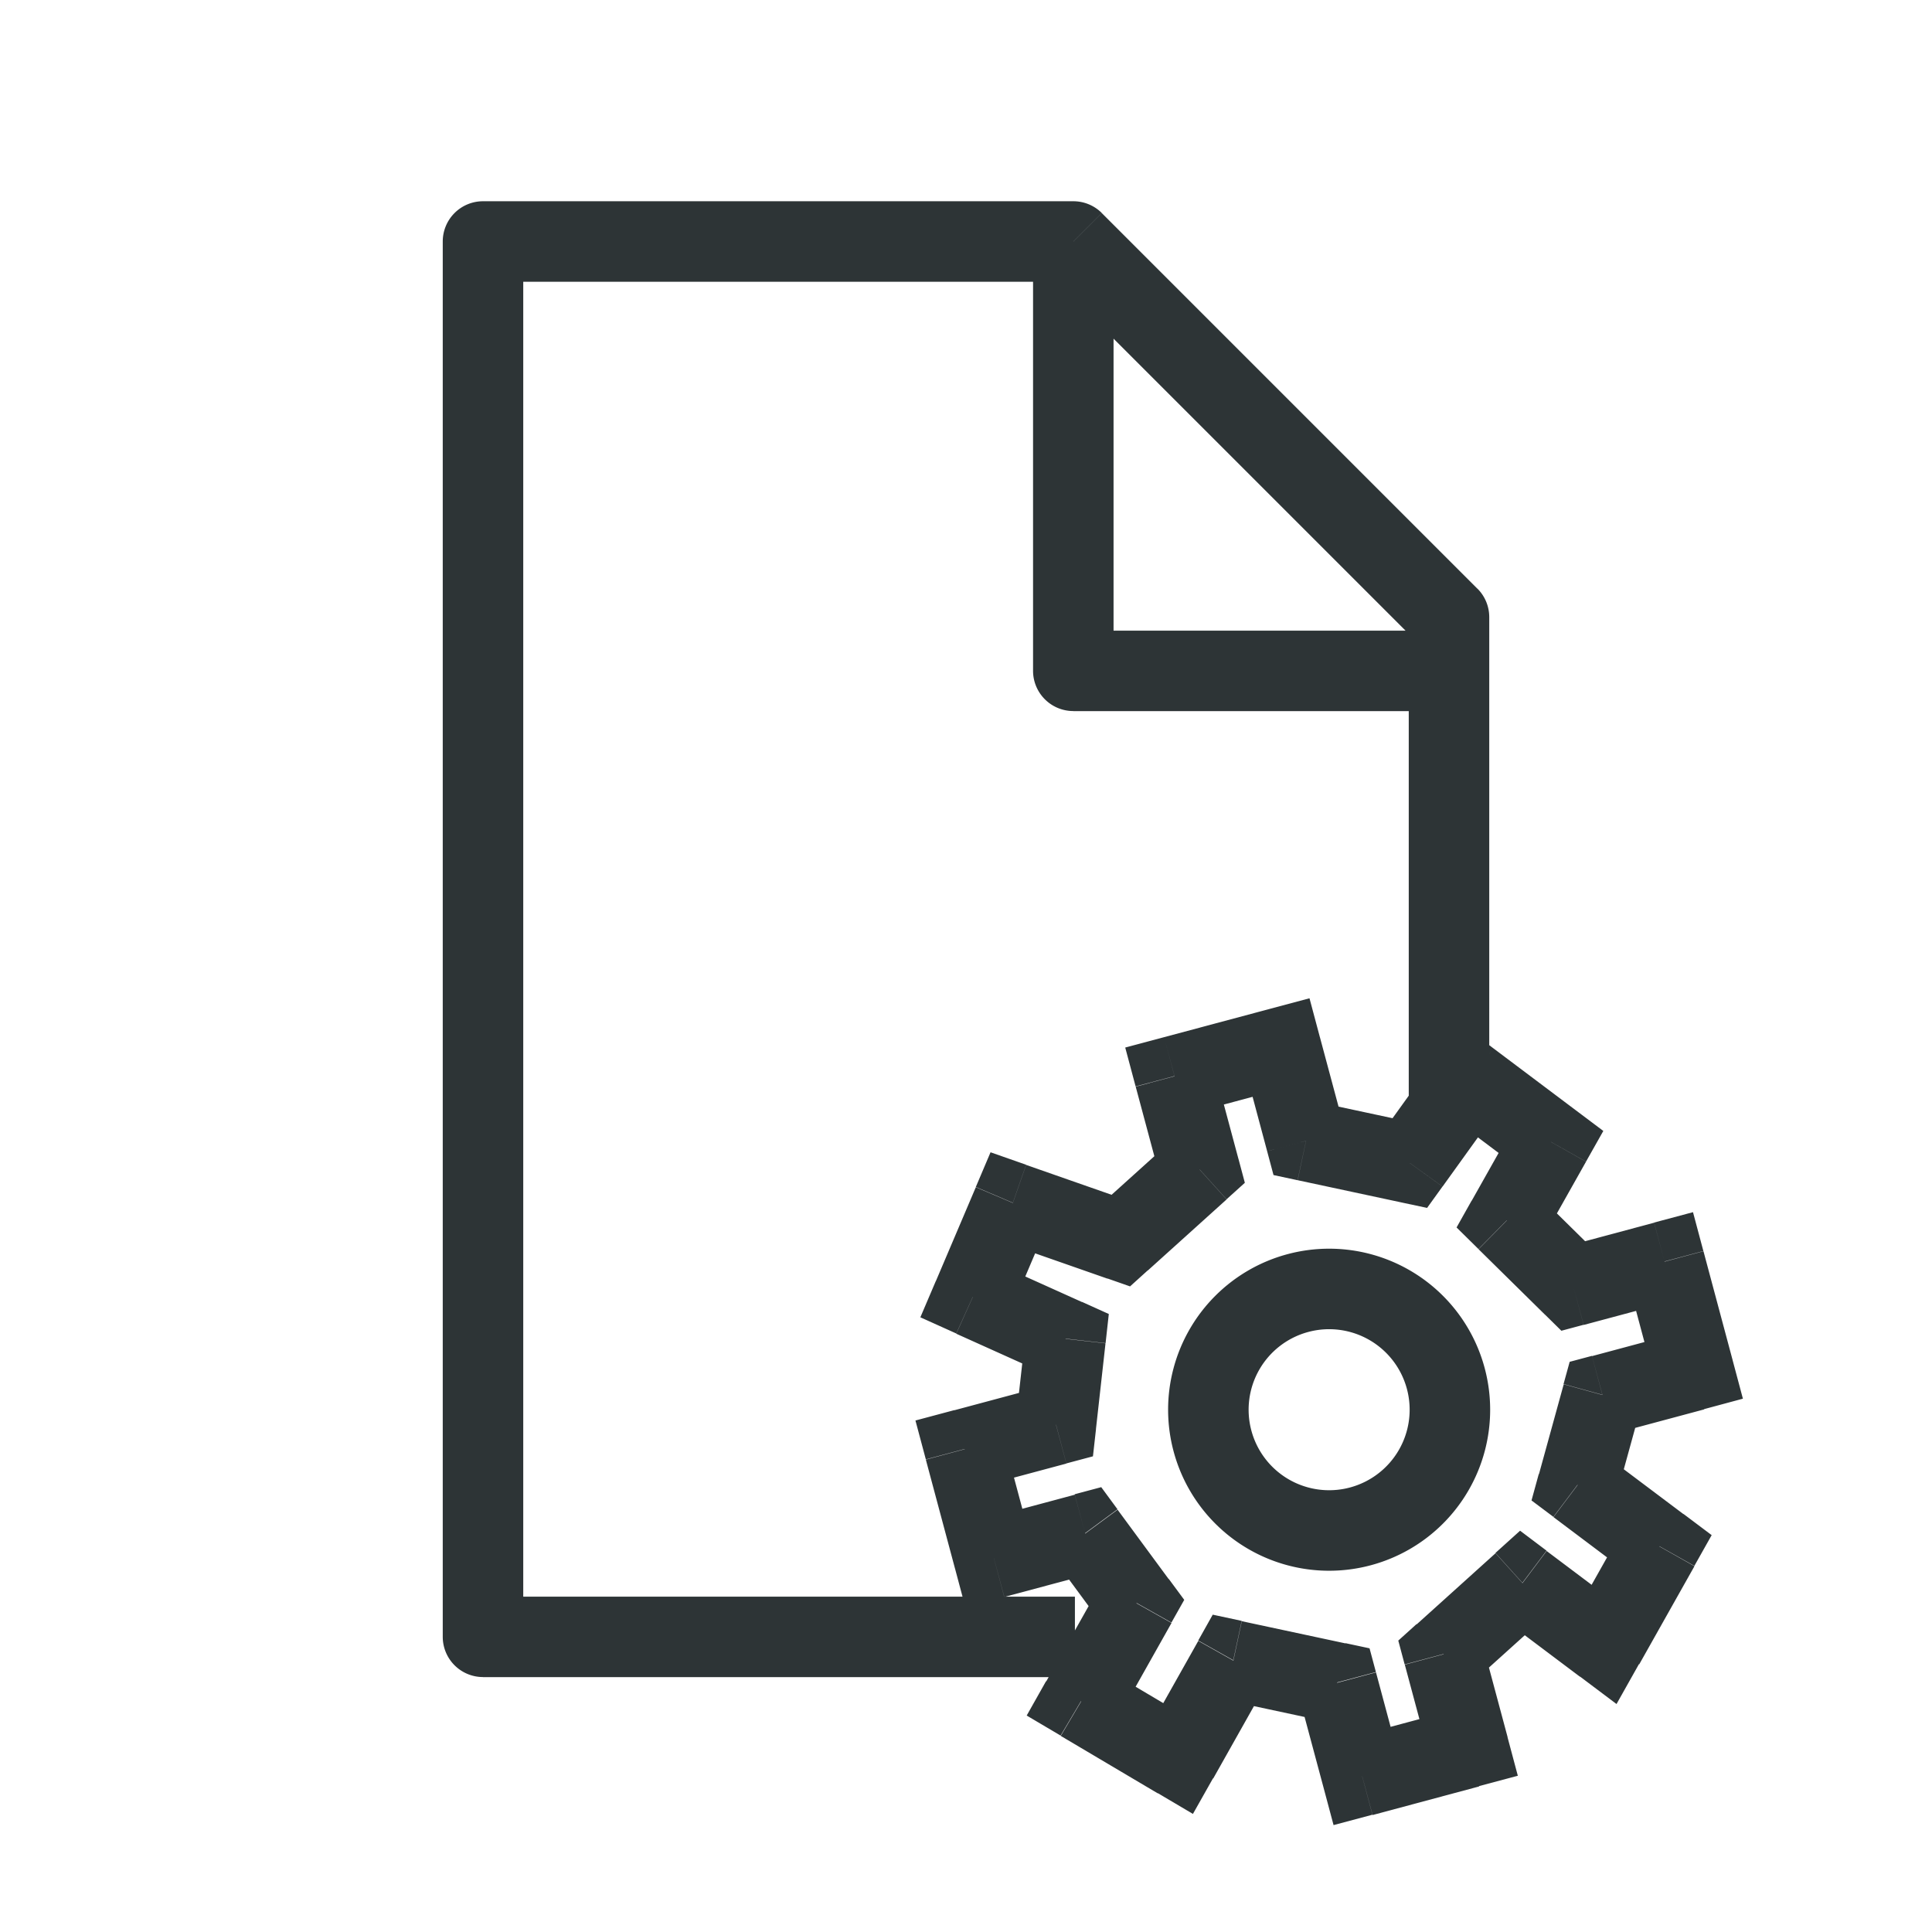 <svg xmlns="http://www.w3.org/2000/svg" width="24" height="24" fill="none" viewBox="0 0 24 24"  xmlns:v="https://vecta.io/nano"><path d="M6 3v-.5a.5.5 0 0 0-.5.5H6zm7.333 0l.354-.354a.5.5 0 0 0-.354-.146V3zM18 7.667h.5a.5.5 0 0 0-.146-.354L18 7.667zM6 20.333h-.5a.5.5 0 0 0 .5.5v-.5zm7.333-12h-.5a.5.5 0 0 0 .5.5v-.5zm1.257 5.034l-.129-.483-.483.129.129.483.483-.129zm1.323-.354l.483-.129-.129-.483-.483.129.129.483zm.311 1.159l-.483.129.079.296.299.064.105-.489zm1.289.276l-.105.489.32.068.191-.265-.406-.292zm.738-1.026l.301-.399-.408-.307-.298.415.406.292zm1.015.763l.436.245.215-.381-.35-.263-.301.399zm-.549.975l-.436-.245-.187.333.272.268.351-.356zm.826.814l-.351.356.204.201.276-.074-.129-.483zm1.134-.304l.483-.129-.129-.483-.483.129.129.483zm.362 1.352l.129.483.483-.13-.129-.483-.483.129zm-1.134.304l-.129-.483-.277.074-.076.276.482.133zm-.308 1.118l-.482-.133-.09.328.272.204.3-.399zm1.015.763l.436.245.215-.382-.35-.263-.301.399zm-.686 1.219l-.301.399.456.343.28-.498-.436-.245zm-1.015-.763l.301-.4-.329-.248-.306.276.335.371zm-.979.883l-.335-.371-.227.205.079.296.483-.129zm.311 1.159l.129.483.483-.129-.129-.483-.483.129zm-1.323.354l-.483.13.129.483.483-.129-.129-.483zm-.311-1.159l.483-.129-.079-.295-.299-.064-.105.489zm-1.289-.276l.105-.489-.36-.077-.18.321.436.245zm-.686 1.219l-.255.43.44.26.251-.445-.436-.245zm-1.204-.713l-.436-.245-.24.426.421.249.255-.43zm.686-1.219l.436.245.159-.282-.192-.26-.403.297zm-.637-.865l.403-.297-.202-.275-.33.088.129.483zm-1.134.304l-.483.129.129.483.483-.129-.129-.483zM11.984 18l-.129-.483-.483.129.129.483.483-.129zm1.134-.304l.129.483.33-.088.038-.339-.497-.055zm.119-1.067l.497.056.04-.362-.332-.15-.206.456zm-1.152-.519l-.46-.196-.192.45.446.201.206-.456zm.497-1.169l.165-.472-.442-.155-.183.431.46.196zm1.341.469l-.165.472.28.098.22-.199-.335-.371zm.979-.883l.335.371.227-.205-.079-.296-.483.129zM6 3.5h7.333v-1H6v1zm6.98-.146l4.667 4.667.707-.707-4.667-4.667-.707.707zm.373 16.48H6v1h7.353v-1zm-6.853.5V3h-1v17.333h1zM12.833 3v5.333h1V3h-1zM17.5 7.667v.667h1v-.667h-1zm-4.167 1.167H18v-1h-4.667v1zm4.167-.5V14h1V8.333h-1zm-.023 8.919a1 1 0 0 1-.707 1.225l.259.966a2 2 0 0 0 1.414-2.45l-.966.259zm-.707 1.225a1 1 0 0 1-1.225-.707l-.966.259a2 2 0 0 0 2.45 1.414l-.259-.966zm-1.225-.707a1 1 0 0 1 .707-1.225l-.259-.966a2 2 0 0 0-1.414 2.45l.966-.259zm.707-1.225a1 1 0 0 1 1.225.707l.966-.259a2 2 0 0 0-2.45-1.414l.259.966zM14.72 13.85l1.323-.354-.259-.966-1.323.354.259.966zm.711-.708l.31 1.159.966-.259-.311-1.159-.966.259zm.689 1.519l1.289.276.209-.978-1.289-.276-.209.978zm1.8.079l.738-1.026-.812-.584-.738 1.026.812.584zm.031-.918l1.015.763.601-.799-1.015-.763-.601.799zm.88.119l-.549.975.871.49.549-.975-.871-.49zm-.464 1.577l.826.814.702-.712-.826-.814-.702.712zm1.306.941l1.134-.304-.259-.966-1.134.304.259.966zm.522-.657l.362 1.352.966-.259-.362-1.352-.966.259zm.716.74l-1.134.304.259.966 1.134-.304-.259-.966zm-1.486.654l-.308 1.118.964.266.308-1.118-.964-.266zm-.127 1.65l1.015.763.601-.799-1.015-.763-.601.799zm.88.119l-.686 1.219.871.491.686-1.219-.871-.491zm.05 1.065l-1.015-.763-.601.799 1.015.763.601-.799zm-1.65-.735l-.979.883.67.742.979-.883-.67-.742zm-1.127 1.384l.311 1.159.966-.259-.311-1.159-.966.259zm.664.547l-1.323.355.259.966 1.323-.355-.259-.966zm-.711.708l-.311-1.159-.966.259.311 1.159.966-.259zm-.689-1.519l-1.289-.276-.209.978 1.289.276.209-.978zm-1.829-.032l-.686 1.219.871.491.686-1.219-.871-.49zm.004 1.034l-1.204-.713-.509.86 1.204.713.509-.86zm-1.023-.037l.686-1.219-.872-.49-.686 1.219.871.49zm.653-1.761l-.637-.865-.805.593.637.865.805-.593zm-1.169-1.051l-1.134.304.259.966 1.134-.304-.259-.966zm-.522.657l-.362-1.352-.966.259.362 1.352.966-.259zm-.716-.74l1.134-.304-.259-.966-1.134.304.259.966zm1.501-.731l.119-1.067-.994-.111-.119 1.067.994.111zm-.172-1.579l-1.152-.519-.411.912 1.152.519.411-.912zm-.897.132l.497-1.168-.92-.391-.497 1.168.92.391zm-.128-.892l1.341.469.33-.944-1.341-.469-.33.944zm1.841.368l.979-.883-.67-.742-.979.883.67.742zm1.127-1.384l-.311-1.159-.966.259.311 1.159.966-.259z" fill="#2d3436"/></svg>